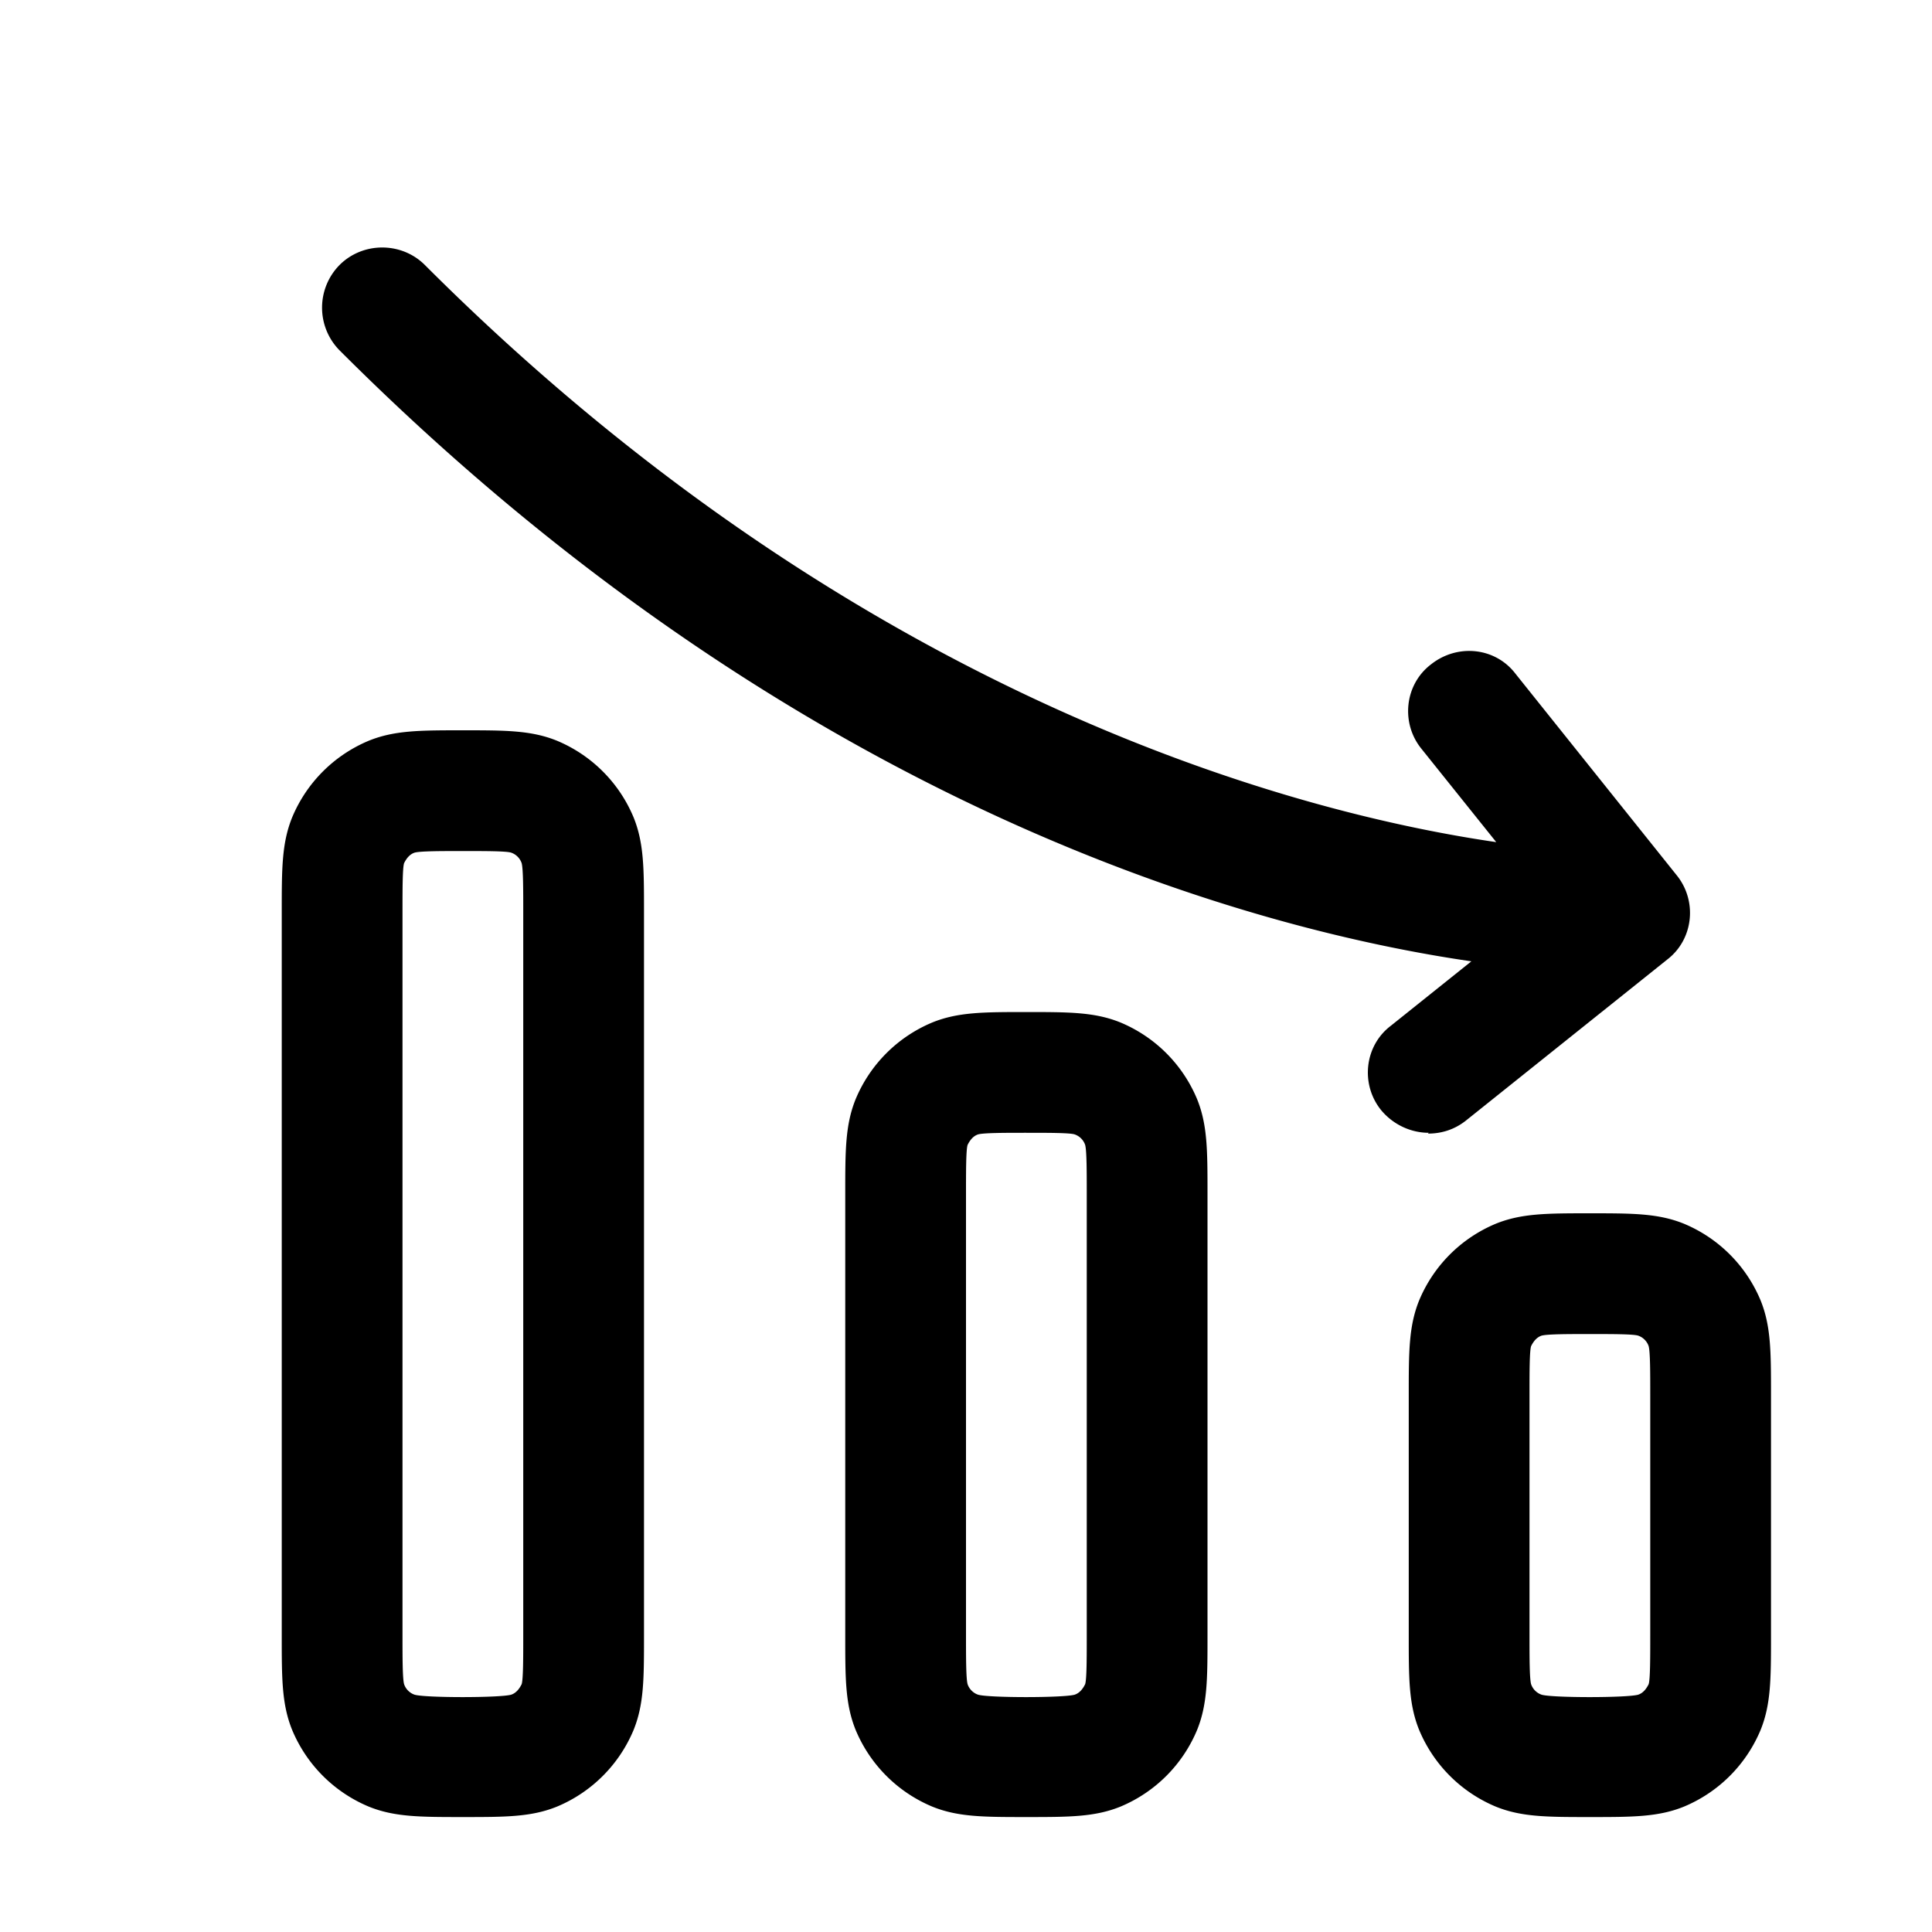 <svg xmlns="http://www.w3.org/2000/svg" width="1em" height="1em" viewBox="0 0 24 24"><path fill="currentColor" fill-rule="evenodd" d="m18.586 10.46l-.928-1.158c-.26-.32-.21-.8.12-1.05c.33-.26.8-.21 1.05.12l2 2.5c.26.32.21.8-.12 1.05l-2.5 2c-.14.11-.3.16-.47.16l.01-.01c-.22 0-.44-.1-.59-.28c-.26-.32-.21-.8.12-1.05l1-.8c-2.617-.38-8.324-1.854-14.06-7.59a.755.755 0 0 1 0-1.06c.29-.29.77-.29 1.06 0c5.47 5.47 10.974 6.83 13.308 7.169M5.75 22.572c-.53 0-.85 0-1.17-.13c-.43-.18-.77-.52-.95-.95c-.13-.32-.13-.64-.13-1.17v-9c0-.53 0-.85.13-1.17c.18-.43.52-.77.95-.95c.32-.13.64-.13 1.17-.13s.85 0 1.17.13c.43.18.77.52.95.95c.13.32.13.64.13 1.17v9c0 .53 0 .85-.13 1.17c-.18.43-.52.77-.95.95c-.32.13-.64.13-1.17.13m0-12c-.26 0-.53 0-.6.02c-.06.02-.1.07-.13.13c-.02.06-.02.33-.02.6v9c0 .26 0 .53.02.6c.02.06.07.11.13.13c.13.04 1.06.04 1.2 0c.06-.02.1-.07.13-.13c.02-.06.02-.33.02-.6v-9c0-.26 0-.53-.02-.6a.21.21 0 0 0-.13-.13c-.06-.02-.33-.02-.6-.02m7 12c-.53 0-.85 0-1.17-.13c-.43-.18-.77-.52-.95-.95c-.13-.32-.13-.64-.13-1.17v-5.5c0-.53 0-.85.13-1.17c.18-.43.52-.77.95-.95c.32-.13.64-.13 1.17-.13s.85 0 1.17.13c.43.18.77.52.95.95c.13.32.13.64.13 1.17v5.5c0 .53 0 .85-.13 1.17c-.18.43-.52.77-.95.95c-.32.13-.64.13-1.17.13m0-8.5c-.26 0-.53 0-.6.02c-.06.02-.1.07-.13.13c-.02.06-.02.33-.02.6v5.5c0 .26 0 .53.02.6c.02.06.07.11.13.13c.13.04 1.06.04 1.2 0c.06-.02.1-.07.13-.13c.02-.06.02-.33.02-.6v-5.5c0-.26 0-.53-.02-.6a.21.21 0 0 0-.13-.13c-.06-.02-.33-.02-.6-.02m5.83 8.37c.32.13.64.13 1.17.13s.85 0 1.17-.13c.43-.18.77-.52.95-.95c.13-.32.13-.64.13-1.17v-3c0-.53 0-.85-.13-1.17c-.18-.43-.52-.77-.95-.95c-.32-.13-.64-.13-1.17-.13s-.85 0-1.17.13c-.43.18-.77.52-.95.95c-.13.32-.13.64-.13 1.17v3c0 .53 0 .85.13 1.17c.18.43.52.77.95.95m.57-5.85c.07-.02.34-.02.6-.02c.27 0 .54 0 .6.02s.11.07.13.13c.02.07.02.34.02.6v3c0 .27 0 .54-.02.6c-.03.06-.07.11-.13.13c-.14.04-1.07.04-1.2 0a.21.21 0 0 1-.13-.13c-.02-.07-.02-.34-.02-.6v-3c0-.27 0-.54.02-.6c.03-.06.07-.11.13-.13" color="currentColor"/></svg>